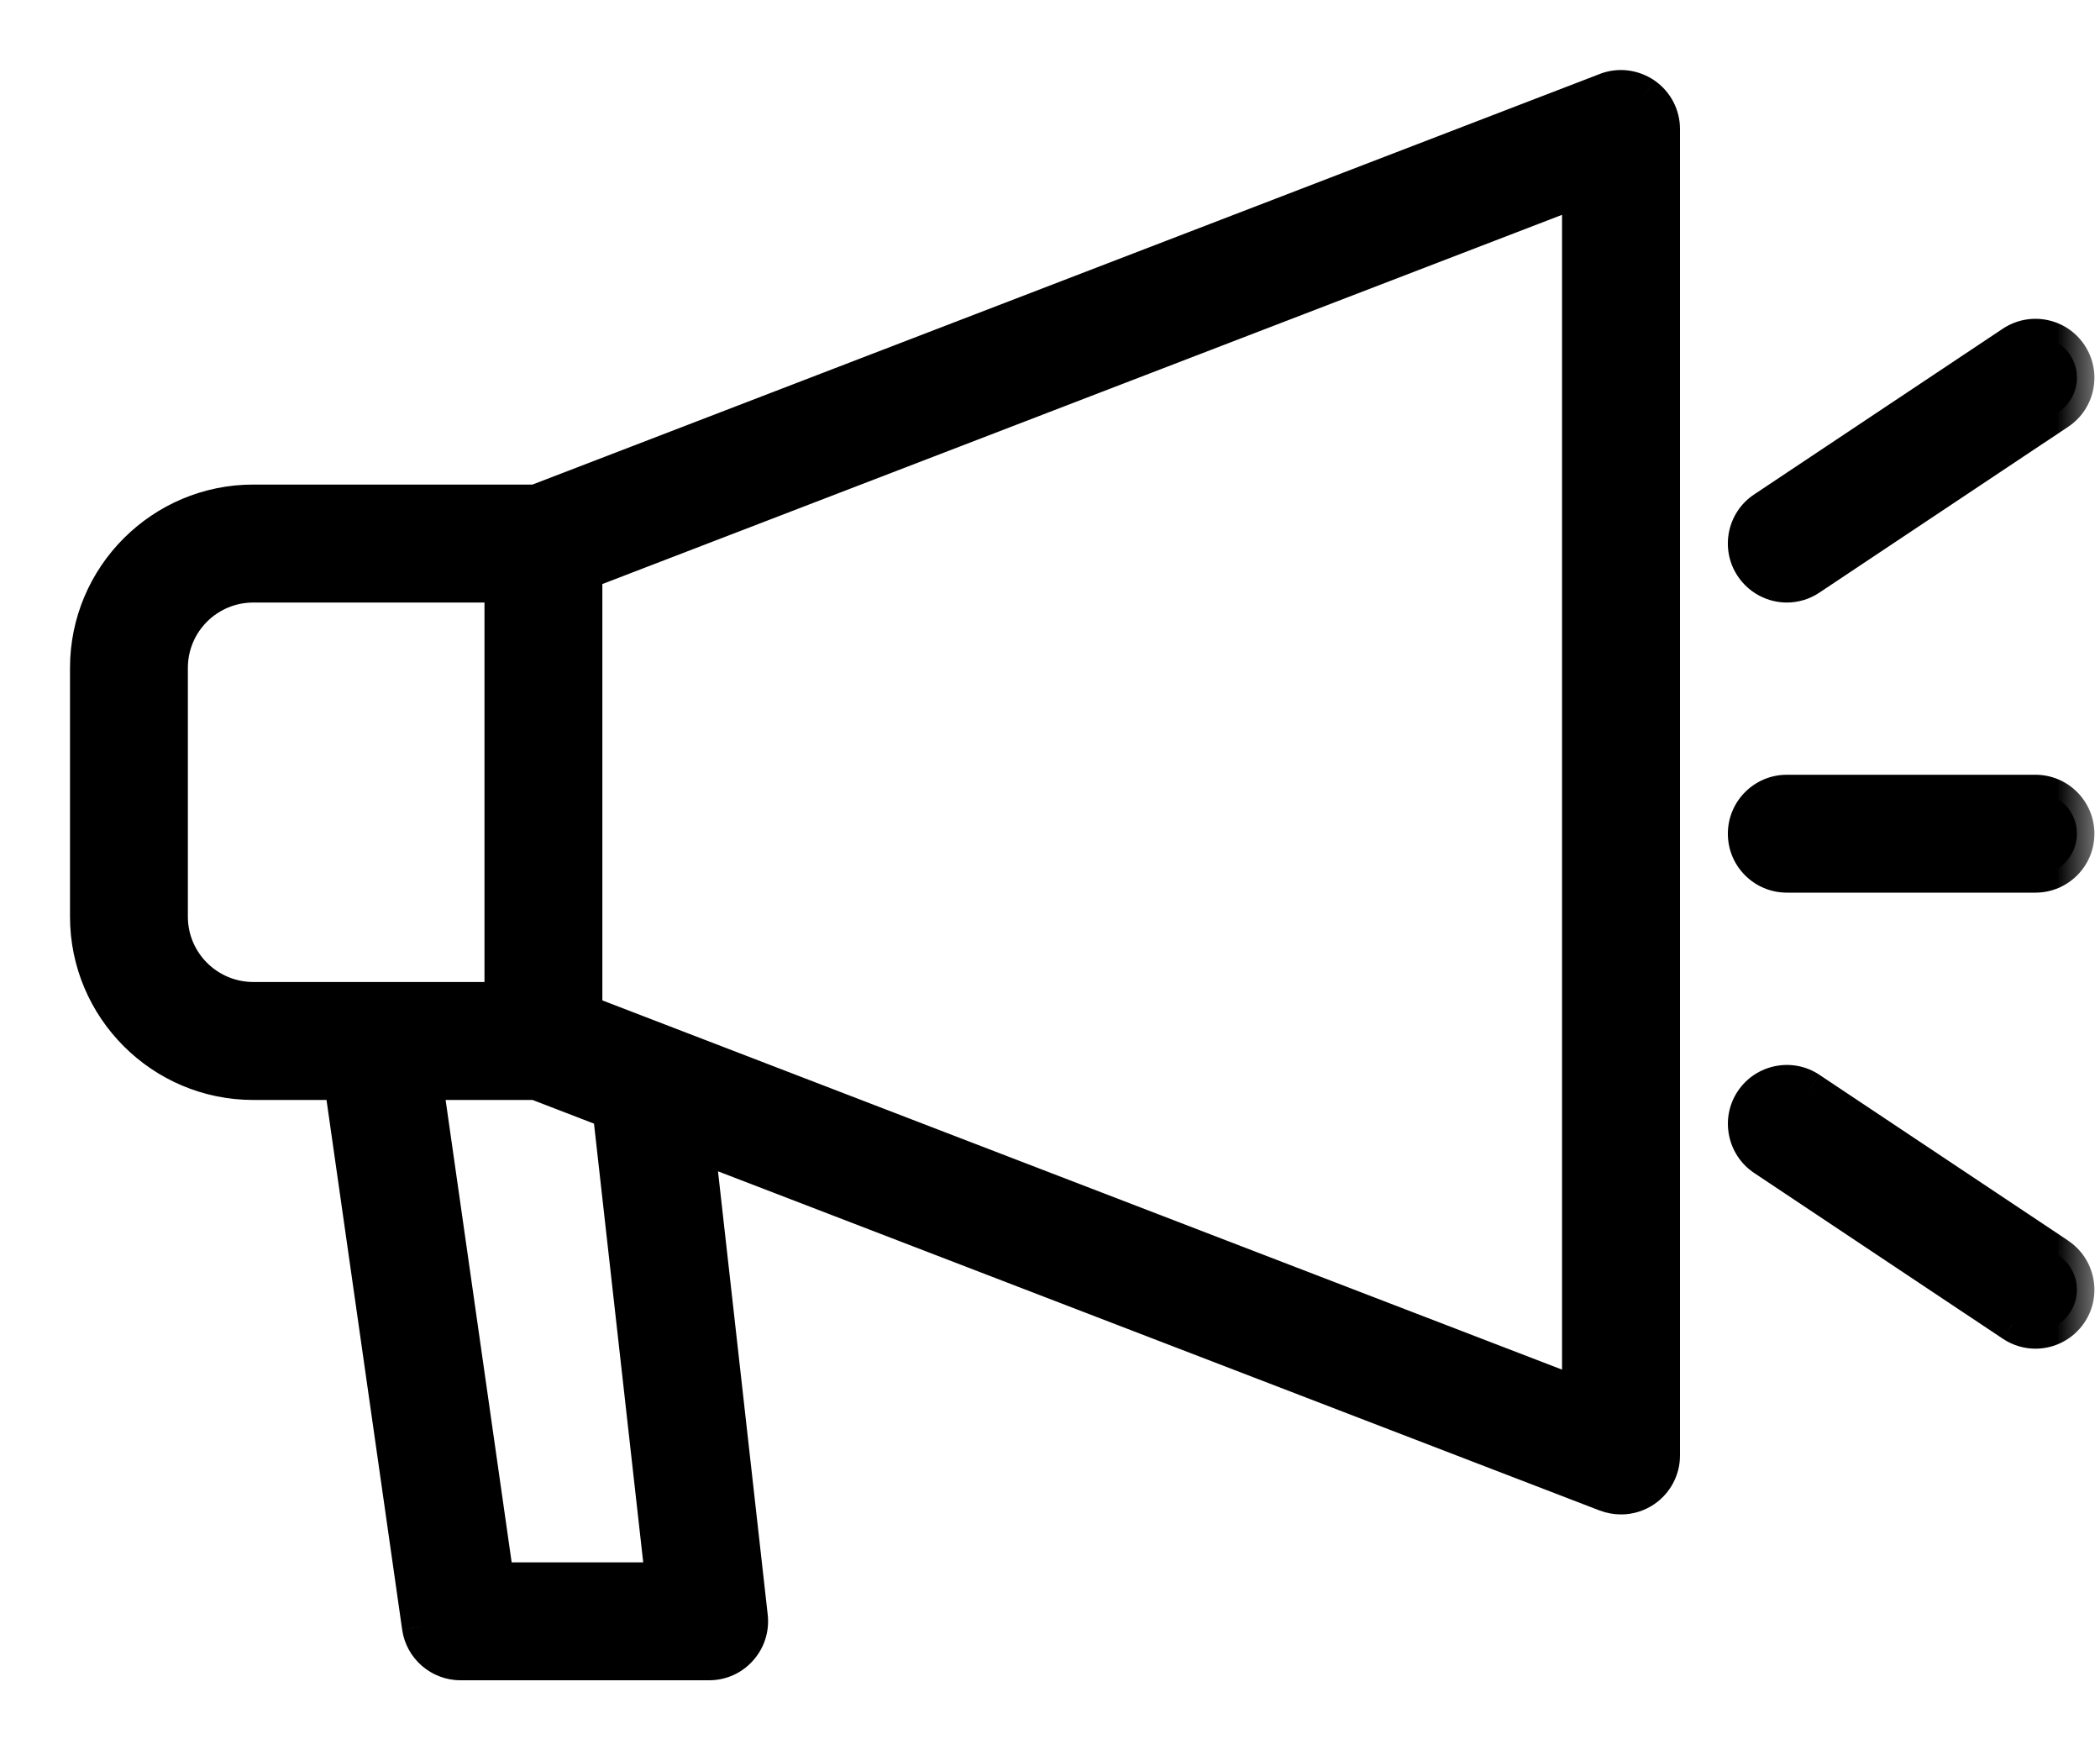<svg width="24" height="20" viewBox="0 0 24 20" fill="none" xmlns="http://www.w3.org/2000/svg">
<mask id="path-1-outside-1" maskUnits="userSpaceOnUse" x="0" y="0" width="24" height="20" fill="black">
<rect fill="white" width="24" height="20"/>
<path fill-rule="evenodd" clip-rule="evenodd" d="M18.355 17.074C18.411 17.095 18.468 17.105 18.526 17.105C18.621 17.105 18.713 17.077 18.794 17.022C18.923 16.934 19 16.788 19 16.632V1.474C19 1.318 18.923 1.172 18.794 1.084C18.664 0.996 18.502 0.975 18.355 1.032L6.121 5.737H2.895C1.85 5.737 1 6.587 1 7.632V10.474C1 11.519 1.85 12.369 2.895 12.369H3.905L4.794 18.593C4.827 18.827 5.027 19 5.263 19H8.105C8.241 19 8.368 18.942 8.457 18.842C8.547 18.741 8.59 18.608 8.575 18.473L7.97 13.08L18.355 17.074ZM5.674 18.053L4.862 12.369H6.121L6.974 12.696L7.575 18.053H5.674ZM18.052 15.942L6.684 11.569V6.537L18.052 2.164V15.942ZM1.947 7.632C1.947 7.109 2.372 6.685 2.895 6.685H5.737V11.421H2.895C2.372 11.421 1.947 10.997 1.947 10.474V7.632ZM20.026 6.473C20.118 6.611 20.268 6.685 20.421 6.685C20.512 6.685 20.602 6.659 20.683 6.605L23.525 4.71C23.743 4.565 23.802 4.271 23.657 4.054C23.511 3.835 23.216 3.778 23 3.922L20.158 5.817C19.94 5.962 19.881 6.256 20.026 6.473ZM23.263 15.211C23.172 15.211 23.081 15.185 23 15.131L20.158 13.236C19.941 13.091 19.882 12.797 20.026 12.58C20.172 12.362 20.468 12.304 20.683 12.448L23.525 14.343C23.742 14.488 23.802 14.782 23.657 14.999C23.565 15.137 23.415 15.211 23.263 15.211ZM20.421 10H23.262C23.524 10 23.736 9.788 23.736 9.527C23.736 9.265 23.524 9.053 23.262 9.053H20.421C20.159 9.053 19.947 9.265 19.947 9.527C19.947 9.788 20.159 10 20.421 10Z"/>
</mask>
<path fill-rule="evenodd" clip-rule="evenodd" d="M18.355 17.074C18.411 17.095 18.468 17.105 18.526 17.105C18.621 17.105 18.713 17.077 18.794 17.022C18.923 16.934 19 16.788 19 16.632V1.474C19 1.318 18.923 1.172 18.794 1.084C18.664 0.996 18.502 0.975 18.355 1.032L6.121 5.737H2.895C1.85 5.737 1 6.587 1 7.632V10.474C1 11.519 1.85 12.369 2.895 12.369H3.905L4.794 18.593C4.827 18.827 5.027 19 5.263 19H8.105C8.241 19 8.368 18.942 8.457 18.842C8.547 18.741 8.59 18.608 8.575 18.473L7.97 13.08L18.355 17.074ZM5.674 18.053L4.862 12.369H6.121L6.974 12.696L7.575 18.053H5.674ZM18.052 15.942L6.684 11.569V6.537L18.052 2.164V15.942ZM1.947 7.632C1.947 7.109 2.372 6.685 2.895 6.685H5.737V11.421H2.895C2.372 11.421 1.947 10.997 1.947 10.474V7.632ZM20.026 6.473C20.118 6.611 20.268 6.685 20.421 6.685C20.512 6.685 20.602 6.659 20.683 6.605L23.525 4.71C23.743 4.565 23.802 4.271 23.657 4.054C23.511 3.835 23.216 3.778 23 3.922L20.158 5.817C19.94 5.962 19.881 6.256 20.026 6.473ZM23.263 15.211C23.172 15.211 23.081 15.185 23 15.131L20.158 13.236C19.941 13.091 19.882 12.797 20.026 12.58C20.172 12.362 20.468 12.304 20.683 12.448L23.525 14.343C23.742 14.488 23.802 14.782 23.657 14.999C23.565 15.137 23.415 15.211 23.263 15.211ZM20.421 10H23.262C23.524 10 23.736 9.788 23.736 9.527C23.736 9.265 23.524 9.053 23.262 9.053H20.421C20.159 9.053 19.947 9.265 19.947 9.527C19.947 9.788 20.159 10 20.421 10Z" fill="currentColor"/>
<path d="M18.355 17.074L18.284 17.261L18.285 17.261L18.355 17.074ZM18.794 17.022L18.907 17.187L18.907 17.187L18.794 17.022ZM18.794 1.084L18.907 0.919L18.906 0.918L18.794 1.084ZM18.355 1.032L18.427 1.218L18.428 1.218L18.355 1.032ZM6.121 5.737V5.937H6.158L6.193 5.924L6.121 5.737ZM3.905 12.369L4.103 12.34L4.078 12.169H3.905V12.369ZM4.794 18.593L4.992 18.565L4.992 18.564L4.794 18.593ZM8.457 18.842L8.309 18.708L8.308 18.709L8.457 18.842ZM8.575 18.473L8.376 18.496L8.376 18.496L8.575 18.473ZM7.97 13.08L8.042 12.893L7.735 12.775L7.771 13.102L7.97 13.08ZM4.862 12.369V12.169H4.631L4.664 12.397L4.862 12.369ZM5.674 18.053L5.476 18.081L5.501 18.253H5.674V18.053ZM6.121 12.369L6.193 12.182L6.158 12.169H6.121V12.369ZM6.974 12.696L7.172 12.674L7.159 12.553L7.045 12.51L6.974 12.696ZM7.575 18.053V18.253H7.798L7.773 18.03L7.575 18.053ZM6.684 11.569H6.484V11.706L6.612 11.756L6.684 11.569ZM18.052 15.942L17.98 16.129L18.252 16.233V15.942H18.052ZM6.684 6.537L6.612 6.35L6.484 6.399V6.537H6.684ZM18.052 2.164H18.252V1.873L17.98 1.977L18.052 2.164ZM5.737 6.685H5.937V6.485H5.737V6.685ZM5.737 11.421V11.621H5.937V11.421H5.737ZM20.026 6.473L19.86 6.584L19.86 6.584L20.026 6.473ZM20.683 6.605L20.572 6.439L20.572 6.439L20.683 6.605ZM23.525 4.71L23.414 4.544L23.414 4.544L23.525 4.71ZM23.657 4.054L23.49 4.165L23.49 4.165L23.657 4.054ZM23 3.922L23.111 4.088L23.111 4.088L23 3.922ZM20.158 5.817L20.269 5.983L20.269 5.983L20.158 5.817ZM23 15.131L23.112 14.965L23.111 14.965L23 15.131ZM20.158 13.236L20.047 13.403L20.047 13.403L20.158 13.236ZM20.026 12.58L19.86 12.469L19.86 12.469L20.026 12.58ZM20.683 12.448L20.572 12.614L20.572 12.615L20.683 12.448ZM23.525 14.343L23.636 14.177L23.636 14.176L23.525 14.343ZM23.657 14.999L23.823 15.111L23.823 15.111L23.657 14.999ZM18.526 16.905C18.493 16.905 18.46 16.899 18.425 16.887L18.285 17.261C18.363 17.29 18.444 17.305 18.526 17.305V16.905ZM18.681 16.857C18.634 16.889 18.58 16.905 18.526 16.905V17.305C18.661 17.305 18.793 17.265 18.907 17.187L18.681 16.857ZM18.8 16.632C18.8 16.722 18.755 16.806 18.681 16.857L18.907 17.187C19.09 17.061 19.2 16.854 19.2 16.632H18.8ZM18.8 1.474V16.632H19.2V1.474H18.8ZM18.681 1.249C18.755 1.3 18.8 1.384 18.8 1.474H19.2C19.2 1.252 19.09 1.044 18.907 0.919L18.681 1.249ZM18.428 1.218C18.511 1.186 18.604 1.197 18.682 1.249L18.906 0.918C18.724 0.795 18.493 0.764 18.283 0.845L18.428 1.218ZM6.193 5.924L18.427 1.218L18.284 0.845L6.049 5.551L6.193 5.924ZM2.895 5.937H6.121V5.537H2.895V5.937ZM1.2 7.632C1.2 6.697 1.96 5.937 2.895 5.937V5.537C1.739 5.537 0.8 6.477 0.8 7.632H1.2ZM1.2 10.474V7.632H0.8V10.474H1.2ZM2.895 12.169C1.96 12.169 1.2 11.408 1.2 10.474H0.8C0.8 11.629 1.739 12.569 2.895 12.569V12.169ZM3.905 12.169H2.895V12.569H3.905V12.169ZM4.992 18.564L4.103 12.34L3.707 12.397L4.596 18.621L4.992 18.564ZM5.263 18.8C5.127 18.8 5.011 18.7 4.992 18.565L4.596 18.621C4.643 18.953 4.928 19.2 5.263 19.2V18.8ZM8.105 18.8H5.263V19.2H8.105V18.8ZM8.308 18.709C8.257 18.767 8.183 18.8 8.105 18.8V19.2C8.298 19.2 8.48 19.118 8.607 18.974L8.308 18.709ZM8.376 18.496C8.385 18.574 8.36 18.651 8.309 18.708L8.606 18.975C8.735 18.832 8.795 18.642 8.774 18.451L8.376 18.496ZM7.771 13.102L8.376 18.496L8.774 18.451L8.169 13.057L7.771 13.102ZM18.427 16.887L8.042 12.893L7.898 13.266L18.284 17.261L18.427 16.887ZM4.664 12.397L5.476 18.081L5.872 18.024L5.06 12.34L4.664 12.397ZM6.121 12.169H4.862V12.569H6.121V12.169ZM7.045 12.51L6.193 12.182L6.05 12.555L6.902 12.883L7.045 12.51ZM7.773 18.03L7.172 12.674L6.775 12.719L7.376 18.075L7.773 18.03ZM5.674 18.253H7.575V17.853H5.674V18.253ZM6.612 11.756L17.98 16.129L18.124 15.755L6.756 11.382L6.612 11.756ZM6.484 6.537V11.569H6.884V6.537H6.484ZM17.98 1.977L6.612 6.35L6.756 6.723L18.124 2.35L17.98 1.977ZM18.252 15.942V2.164H17.852V15.942H18.252ZM2.895 6.485C2.261 6.485 1.747 6.999 1.747 7.632H2.147C2.147 7.219 2.482 6.885 2.895 6.885V6.485ZM5.737 6.485H2.895V6.885H5.737V6.485ZM5.937 11.421V6.685H5.537V11.421H5.937ZM2.895 11.621H5.737V11.221H2.895V11.621ZM1.747 10.474C1.747 11.107 2.261 11.621 2.895 11.621V11.221C2.482 11.221 2.147 10.886 2.147 10.474H1.747ZM1.747 7.632V10.474H2.147V7.632H1.747ZM20.421 6.485C20.332 6.485 20.246 6.442 20.193 6.362L19.86 6.584C19.991 6.779 20.204 6.885 20.421 6.885V6.485ZM20.572 6.439C20.525 6.47 20.474 6.485 20.421 6.485V6.885C20.549 6.885 20.68 6.848 20.794 6.771L20.572 6.439ZM23.414 4.544L20.572 6.439L20.794 6.771L23.636 4.877L23.414 4.544ZM23.49 4.165C23.574 4.29 23.54 4.46 23.414 4.544L23.636 4.877C23.946 4.671 24.029 4.252 23.823 3.943L23.49 4.165ZM23.111 4.088C23.236 4.005 23.406 4.038 23.49 4.165L23.823 3.943C23.616 3.632 23.197 3.551 22.889 3.756L23.111 4.088ZM20.269 5.983L23.111 4.088L22.889 3.756L20.047 5.65L20.269 5.983ZM20.193 6.362C20.109 6.237 20.143 6.067 20.269 5.983L20.047 5.65C19.737 5.856 19.654 6.275 19.86 6.584L20.193 6.362ZM22.889 15.297C23.004 15.374 23.134 15.411 23.263 15.411V15.011C23.21 15.011 23.158 14.996 23.112 14.965L22.889 15.297ZM20.047 13.403L22.889 15.297L23.111 14.965L20.269 13.07L20.047 13.403ZM19.86 12.469C19.654 12.778 19.739 13.197 20.047 13.403L20.269 13.07C20.143 12.986 20.11 12.815 20.193 12.691L19.86 12.469ZM20.794 12.282C20.487 12.076 20.067 12.159 19.86 12.469L20.193 12.691C20.277 12.565 20.449 12.532 20.572 12.614L20.794 12.282ZM23.636 14.176L20.794 12.282L20.572 12.615L23.414 14.509L23.636 14.176ZM23.823 15.111C24.03 14.801 23.944 14.382 23.636 14.177L23.414 14.509C23.54 14.593 23.574 14.764 23.491 14.888L23.823 15.111ZM23.263 15.411C23.48 15.411 23.693 15.305 23.823 15.111L23.491 14.888C23.437 14.968 23.351 15.011 23.263 15.011V15.411ZM23.262 9.8H20.421V10.2H23.262V9.8ZM23.536 9.527C23.536 9.678 23.414 9.8 23.262 9.8V10.2C23.634 10.2 23.936 9.899 23.936 9.527H23.536ZM23.262 9.253C23.414 9.253 23.536 9.376 23.536 9.527H23.936C23.936 9.155 23.634 8.853 23.262 8.853V9.253ZM20.421 9.253H23.262V8.853H20.421V9.253ZM20.147 9.527C20.147 9.376 20.27 9.253 20.421 9.253V8.853C20.049 8.853 19.747 9.155 19.747 9.527H20.147ZM20.421 9.8C20.27 9.8 20.147 9.678 20.147 9.527H19.747C19.747 9.899 20.049 10.2 20.421 10.2V9.8Z" fill="currentColor" mask="url(#path-1-outside-1)"/>
</svg>
